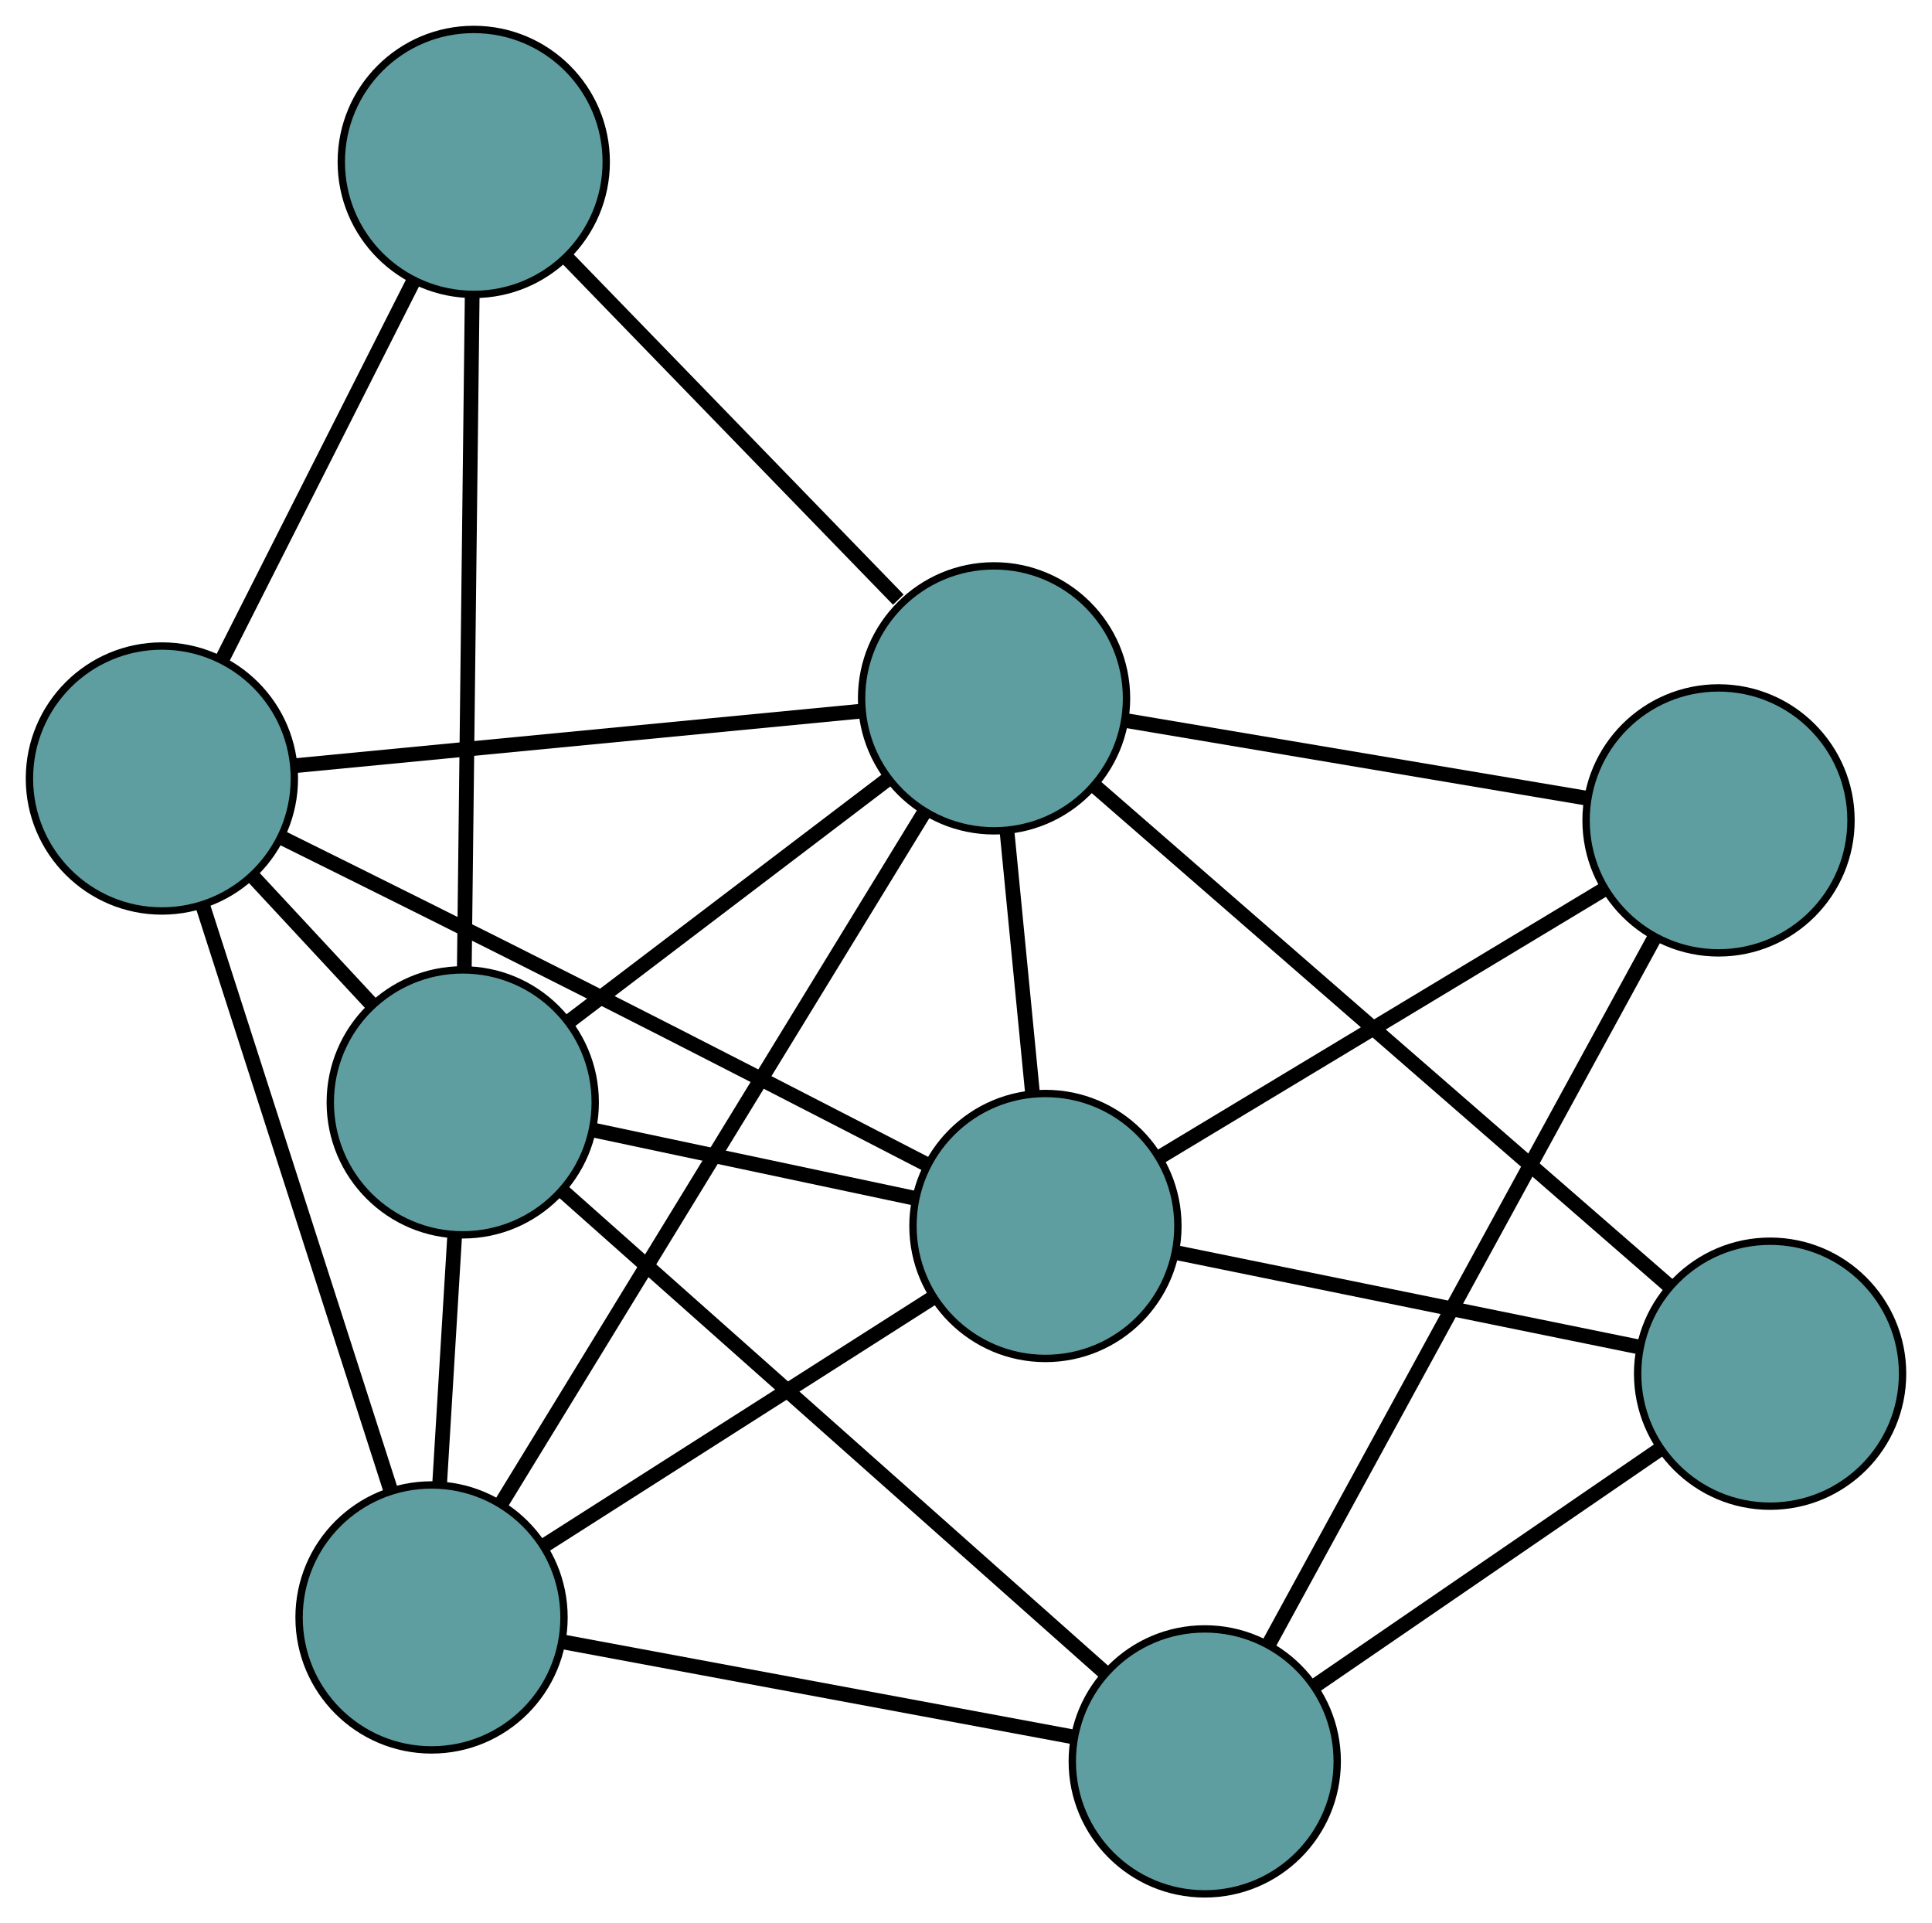 <?xml version="1.0" encoding="UTF-8" standalone="no"?>
<!DOCTYPE svg PUBLIC "-//W3C//DTD SVG 1.1//EN"
 "http://www.w3.org/Graphics/SVG/1.1/DTD/svg11.dtd">
<!-- Generated by graphviz version 2.36.0 (20140111.2315)
 -->
<!-- Title: G Pages: 1 -->
<svg width="100%" height="100%"
 viewBox="0.00 0.00 262.54 261.32" xmlns="http://www.w3.org/2000/svg" xmlns:xlink="http://www.w3.org/1999/xlink">
<g id="graph0" class="graph" transform="scale(1 1) rotate(0) translate(4 257.321)">
<title>G</title>
<!-- 0 -->
<g id="node1" class="node"><title>0</title>
<ellipse fill="cadetblue" stroke="black" cx="54.642" cy="-37.559" rx="18" ry="18"/>
</g>
<!-- 4 -->
<g id="node5" class="node"><title>4</title>
<ellipse fill="cadetblue" stroke="black" cx="18" cy="-151.545" rx="18" ry="18"/>
</g>
<!-- 0&#45;&#45;4 -->
<g id="edge1" class="edge"><title>0&#45;&#45;4</title>
<path fill="none" stroke="black" stroke-width="2" d="M49.077,-54.871C42.19,-76.296 30.529,-112.571 23.617,-134.07"/>
</g>
<!-- 5 -->
<g id="node6" class="node"><title>5</title>
<ellipse fill="cadetblue" stroke="black" cx="159.714" cy="-18" rx="18" ry="18"/>
</g>
<!-- 0&#45;&#45;5 -->
<g id="edge2" class="edge"><title>0&#45;&#45;5</title>
<path fill="none" stroke="black" stroke-width="2" d="M72.466,-34.241C91.788,-30.645 122.447,-24.937 141.803,-21.334"/>
</g>
<!-- 6 -->
<g id="node7" class="node"><title>6</title>
<ellipse fill="cadetblue" stroke="black" cx="58.883" cy="-107.541" rx="18" ry="18"/>
</g>
<!-- 0&#45;&#45;6 -->
<g id="edge3" class="edge"><title>0&#45;&#45;6</title>
<path fill="none" stroke="black" stroke-width="2" d="M55.734,-55.581C56.362,-65.949 57.15,-78.939 57.78,-89.337"/>
</g>
<!-- 7 -->
<g id="node8" class="node"><title>7</title>
<ellipse fill="cadetblue" stroke="black" cx="138.064" cy="-90.747" rx="18" ry="18"/>
</g>
<!-- 0&#45;&#45;7 -->
<g id="edge4" class="edge"><title>0&#45;&#45;7</title>
<path fill="none" stroke="black" stroke-width="2" d="M69.943,-47.315C84.995,-56.911 107.842,-71.478 122.861,-81.053"/>
</g>
<!-- 8 -->
<g id="node9" class="node"><title>8</title>
<ellipse fill="cadetblue" stroke="black" cx="131.082" cy="-162.435" rx="18" ry="18"/>
</g>
<!-- 0&#45;&#45;8 -->
<g id="edge5" class="edge"><title>0&#45;&#45;8</title>
<path fill="none" stroke="black" stroke-width="2" d="M64.169,-53.122C78.897,-77.183 107.021,-123.128 121.676,-147.068"/>
</g>
<!-- 1 -->
<g id="node2" class="node"><title>1</title>
<ellipse fill="cadetblue" stroke="black" cx="60.379" cy="-235.321" rx="18" ry="18"/>
</g>
<!-- 1&#45;&#45;4 -->
<g id="edge6" class="edge"><title>1&#45;&#45;4</title>
<path fill="none" stroke="black" stroke-width="2" d="M52.208,-219.168C44.703,-204.333 33.642,-182.468 26.146,-167.649"/>
</g>
<!-- 1&#45;&#45;6 -->
<g id="edge7" class="edge"><title>1&#45;&#45;6</title>
<path fill="none" stroke="black" stroke-width="2" d="M60.167,-217.284C59.884,-193.068 59.383,-150.279 59.098,-125.9"/>
</g>
<!-- 1&#45;&#45;8 -->
<g id="edge8" class="edge"><title>1&#45;&#45;8</title>
<path fill="none" stroke="black" stroke-width="2" d="M73.019,-222.29C85.73,-209.187 105.233,-189.082 118.073,-175.846"/>
</g>
<!-- 2 -->
<g id="node3" class="node"><title>2</title>
<ellipse fill="cadetblue" stroke="black" cx="236.539" cy="-70.676" rx="18" ry="18"/>
</g>
<!-- 2&#45;&#45;5 -->
<g id="edge9" class="edge"><title>2&#45;&#45;5</title>
<path fill="none" stroke="black" stroke-width="2" d="M221.361,-60.269C207.805,-50.974 188.065,-37.439 174.599,-28.206"/>
</g>
<!-- 2&#45;&#45;7 -->
<g id="edge10" class="edge"><title>2&#45;&#45;7</title>
<path fill="none" stroke="black" stroke-width="2" d="M218.477,-74.357C200.709,-77.979 173.74,-83.476 156.012,-87.089"/>
</g>
<!-- 2&#45;&#45;8 -->
<g id="edge11" class="edge"><title>2&#45;&#45;8</title>
<path fill="none" stroke="black" stroke-width="2" d="M222.752,-82.672C202.541,-100.258 165.085,-132.849 144.872,-150.436"/>
</g>
<!-- 3 -->
<g id="node4" class="node"><title>3</title>
<ellipse fill="cadetblue" stroke="black" cx="229.533" cy="-145.854" rx="18" ry="18"/>
</g>
<!-- 3&#45;&#45;5 -->
<g id="edge12" class="edge"><title>3&#45;&#45;5</title>
<path fill="none" stroke="black" stroke-width="2" d="M220.831,-129.919C207.452,-105.419 181.97,-58.756 168.525,-34.135"/>
</g>
<!-- 3&#45;&#45;7 -->
<g id="edge13" class="edge"><title>3&#45;&#45;7</title>
<path fill="none" stroke="black" stroke-width="2" d="M214.016,-136.506C197.197,-126.372 170.507,-110.292 153.657,-100.141"/>
</g>
<!-- 3&#45;&#45;8 -->
<g id="edge14" class="edge"><title>3&#45;&#45;8</title>
<path fill="none" stroke="black" stroke-width="2" d="M211.476,-148.895C193.712,-151.887 166.749,-156.428 149.025,-159.413"/>
</g>
<!-- 4&#45;&#45;6 -->
<g id="edge15" class="edge"><title>4&#45;&#45;6</title>
<path fill="none" stroke="black" stroke-width="2" d="M30.488,-138.103C35.56,-132.644 41.407,-126.352 46.471,-120.901"/>
</g>
<!-- 4&#45;&#45;7 -->
<g id="edge16" class="edge"><title>4&#45;&#45;7</title>
<path fill="none" stroke="black" stroke-width="2" d="M34.393,-143.449C45.722,-137.837 61.131,-130.171 74.664,-123.325 90.786,-115.169 109.14,-105.72 121.937,-99.105"/>
</g>
<!-- 4&#45;&#45;8 -->
<g id="edge17" class="edge"><title>4&#45;&#45;8</title>
<path fill="none" stroke="black" stroke-width="2" d="M35.918,-153.271C56.968,-155.298 91.699,-158.643 112.874,-160.682"/>
</g>
<!-- 5&#45;&#45;6 -->
<g id="edge18" class="edge"><title>5&#45;&#45;6</title>
<path fill="none" stroke="black" stroke-width="2" d="M146.115,-30.076C126.871,-47.165 91.89,-78.23 72.588,-95.37"/>
</g>
<!-- 6&#45;&#45;7 -->
<g id="edge19" class="edge"><title>6&#45;&#45;7</title>
<path fill="none" stroke="black" stroke-width="2" d="M76.85,-103.73C89.9,-100.962 107.471,-97.236 120.441,-94.485"/>
</g>
<!-- 6&#45;&#45;8 -->
<g id="edge20" class="edge"><title>6&#45;&#45;8</title>
<path fill="none" stroke="black" stroke-width="2" d="M73.493,-118.65C86.02,-128.174 103.973,-141.824 116.494,-151.343"/>
</g>
<!-- 7&#45;&#45;8 -->
<g id="edge21" class="edge"><title>7&#45;&#45;8</title>
<path fill="none" stroke="black" stroke-width="2" d="M136.303,-108.837C135.252,-119.621 133.923,-133.275 132.868,-144.102"/>
</g>
</g>
</svg>

